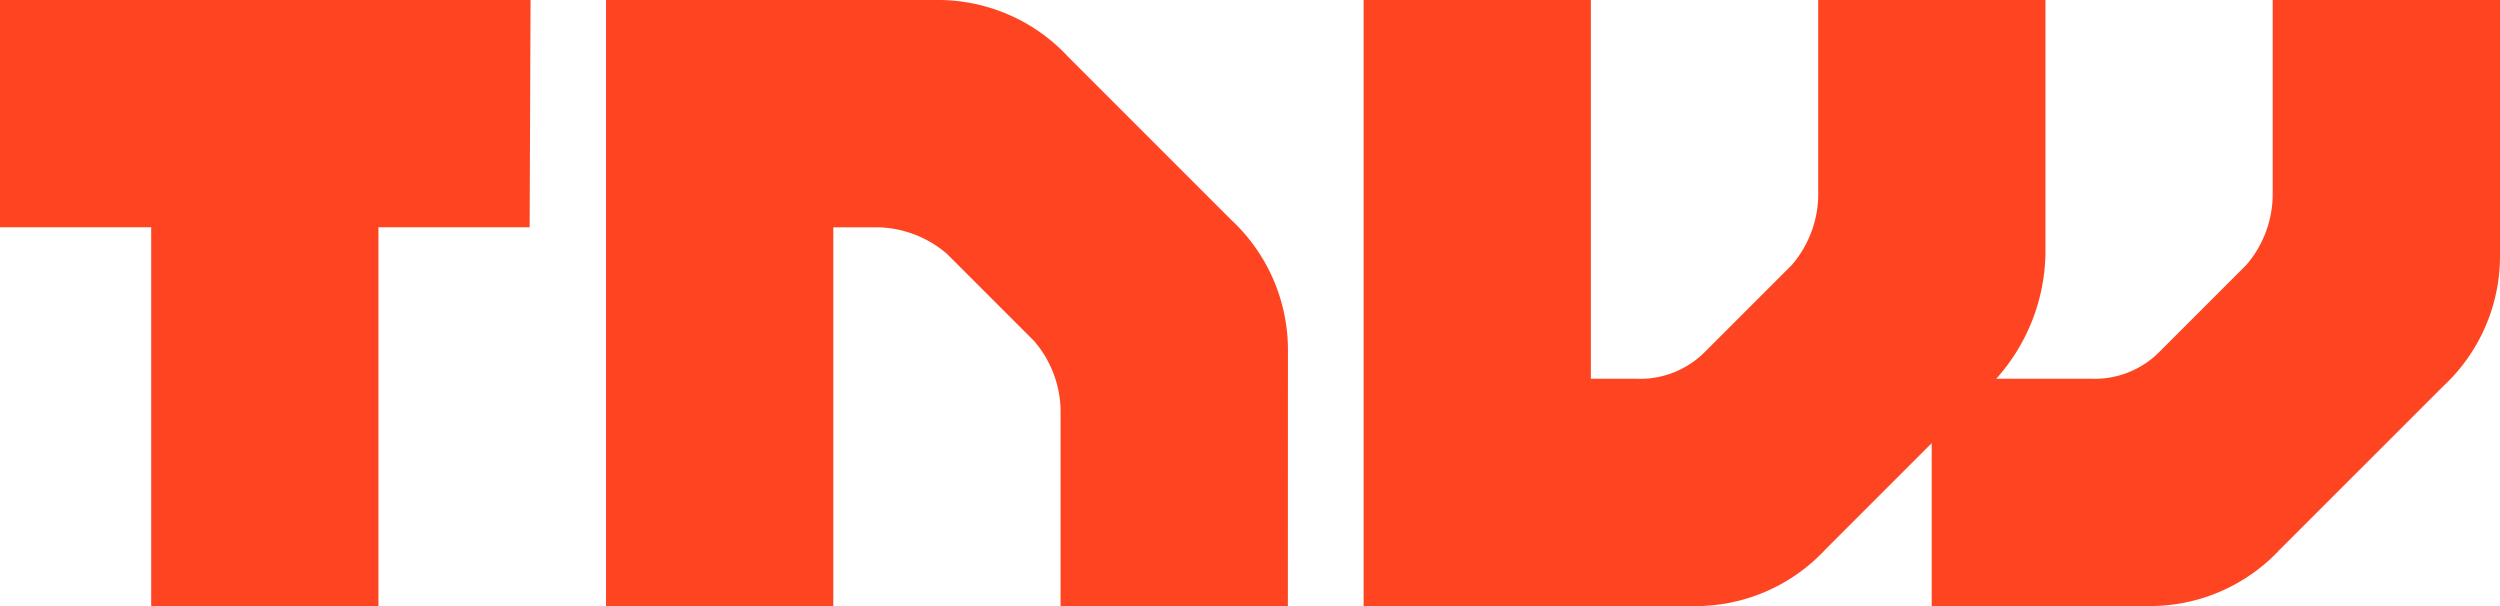<svg xmlns="http://www.w3.org/2000/svg" width="145.745" height="35.334" viewBox="0 0 145.745 35.334">
  <path id="thenextweb-ar21" d="M97.05,56.114H83.8V44.633a6.345,6.345,0,0,0-1.546-3.974l-5.078-5.078A6.36,6.36,0,0,0,73.2,34.034h-2.65v22.08H57.3V20.78H76.516a10.348,10.348,0,0,1,7.728,3.315l9.495,9.495a10.362,10.362,0,0,1,3.315,7.728ZM154.463,20.78V32.262a6.345,6.345,0,0,1-1.546,3.974l-5.078,5.078a5.323,5.323,0,0,1-3.974,1.546h-5.519a11.191,11.191,0,0,0,2.87-7.287V20.78H127.968V32.262a6.345,6.345,0,0,1-1.546,3.974l-5.078,5.078a5.323,5.323,0,0,1-3.974,1.546h-2.656V20.78H101.465V56.114h19.212A10.348,10.348,0,0,0,128.4,52.8l6.184-6.184v9.495h12.589a10.348,10.348,0,0,0,7.728-3.315L164.4,43.3a10.362,10.362,0,0,0,3.315-7.728V20.78ZM52.9,20.78H21.97V34.028h8.814V56.114H44.033V34.03h8.814" transform="translate(-21.97 -20.78)" fill="#f42"/>
</svg>
